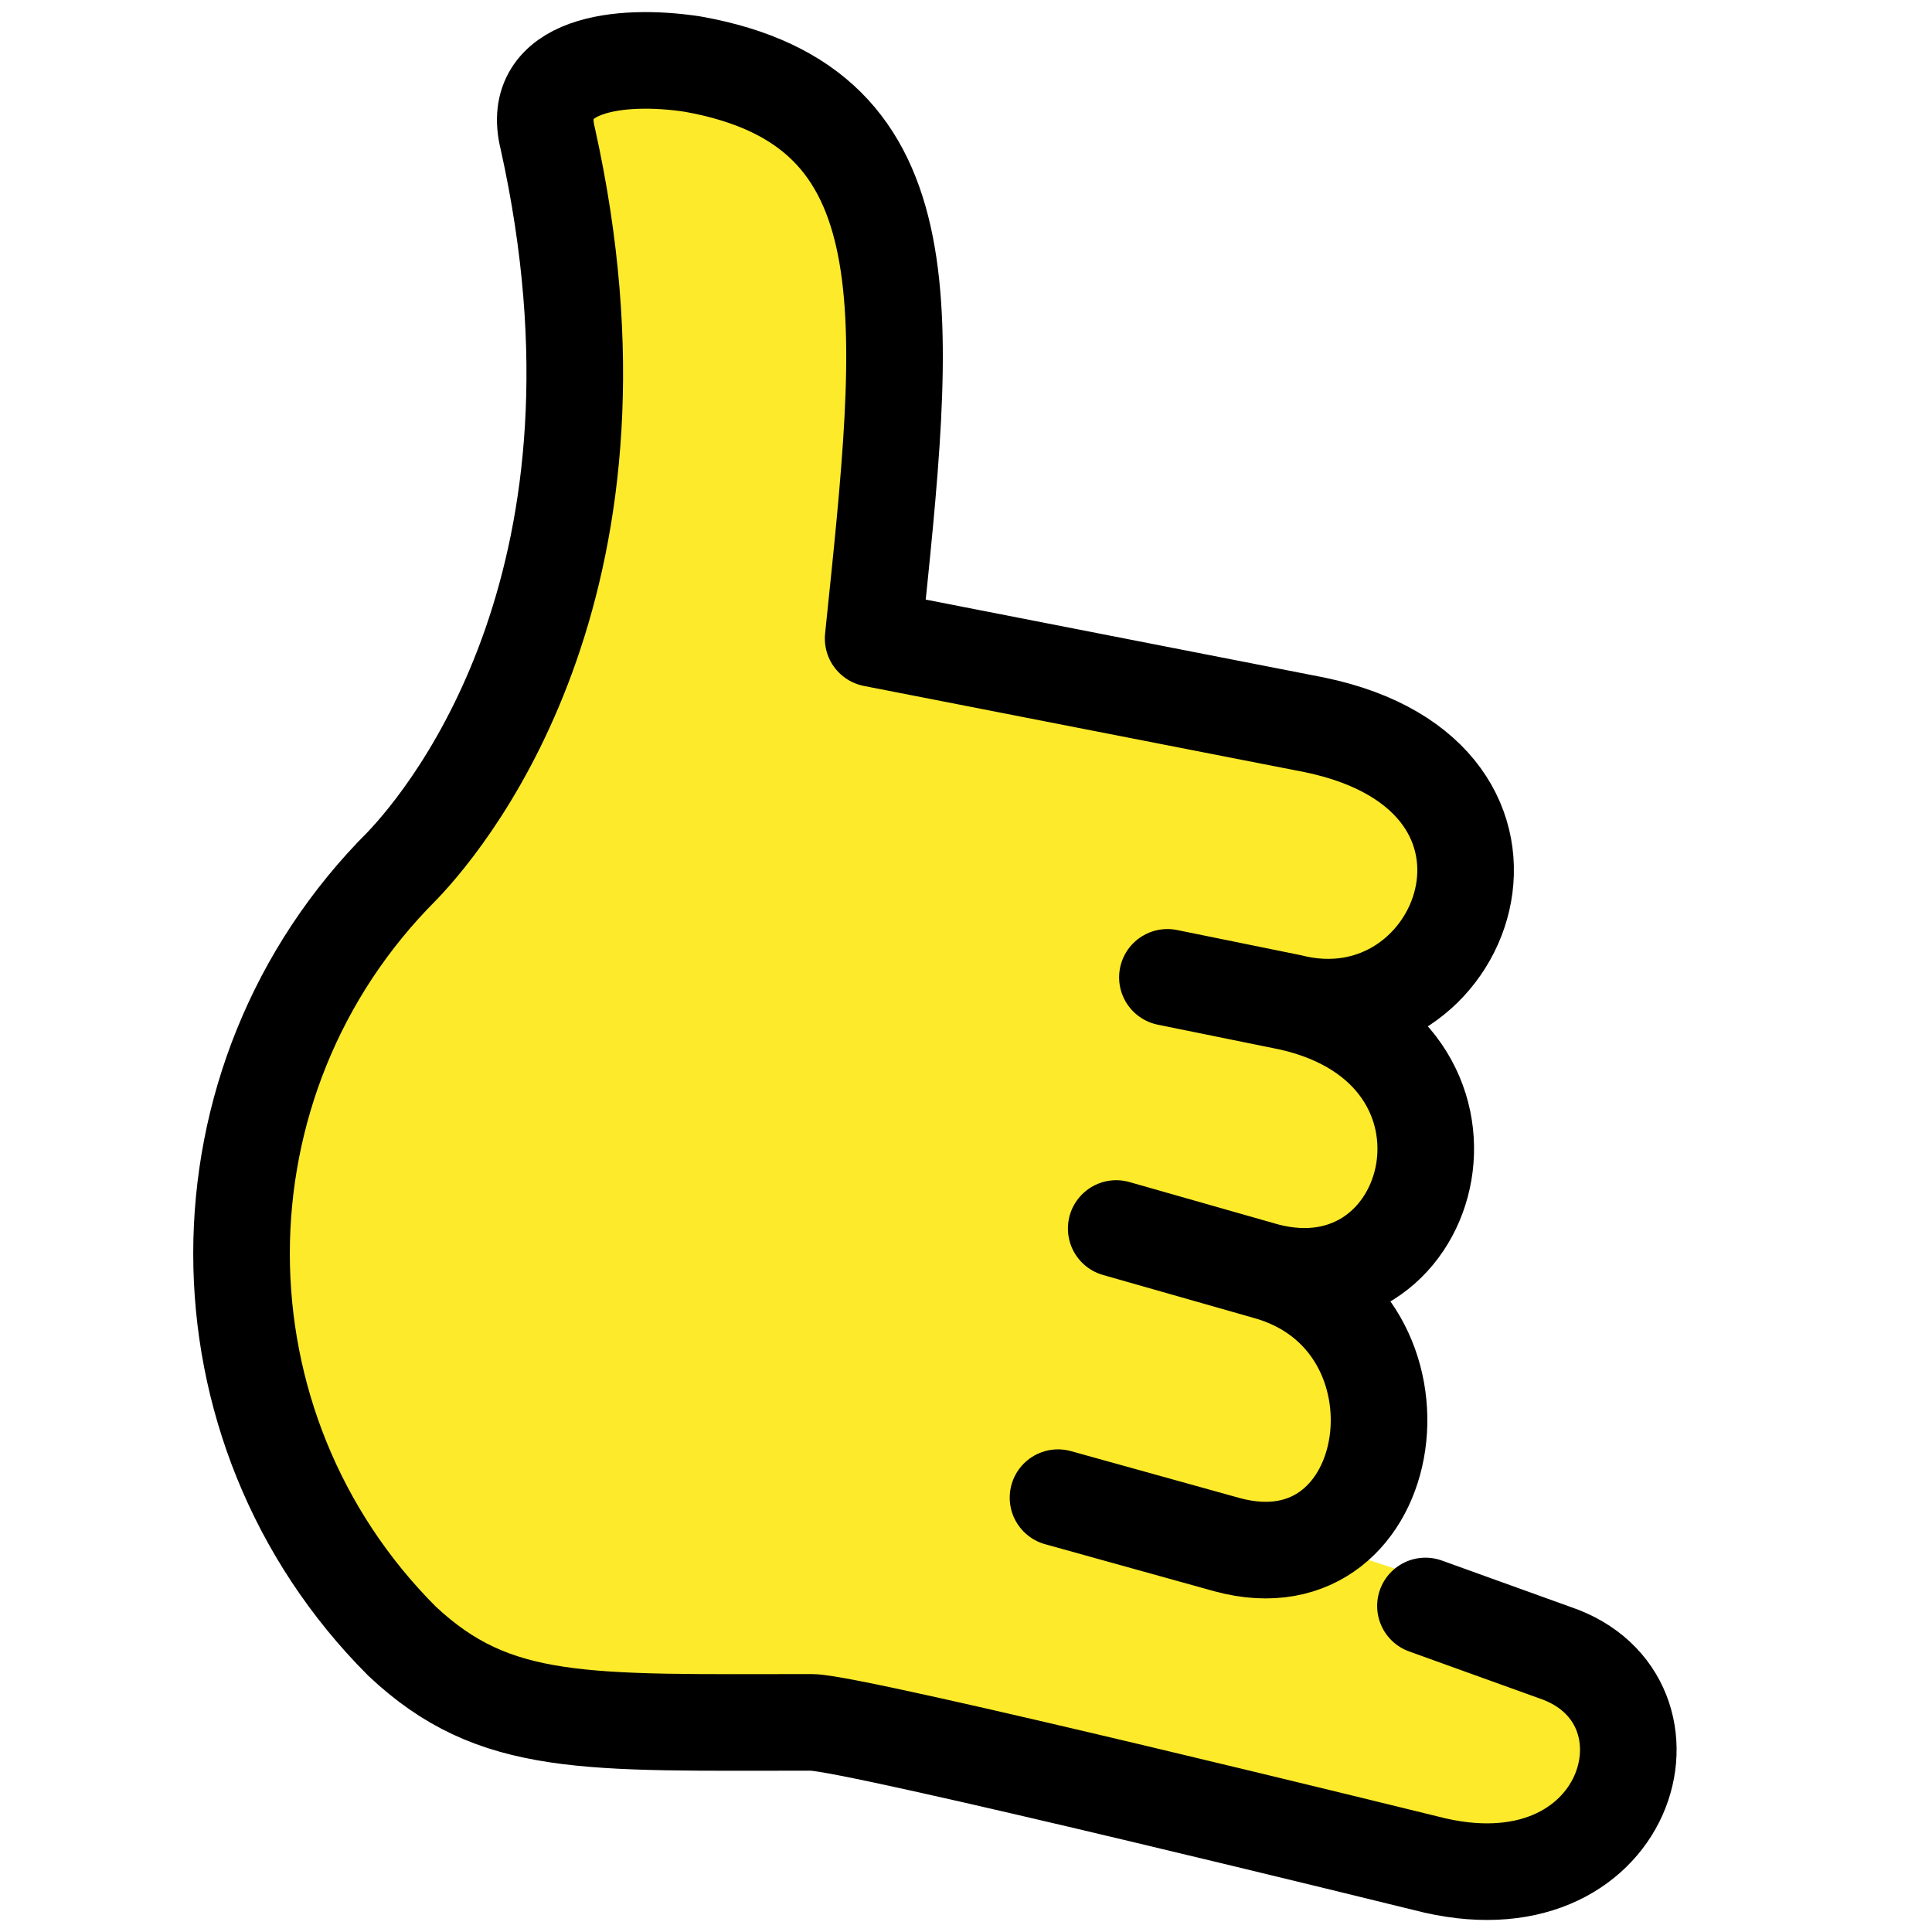 <svg width="16" height="16" viewBox="0 0 16 16" fill="none" xmlns="http://www.w3.org/2000/svg">
  <style>
    path#hand {
      fill: #FCEA2B;
    }
    @media (prefers-color-scheme: dark) {
      path#hand {
        fill: white;
      }
    }
  </style>
  <path id="hand" d="M9.748 12.401L10.594 12.829C11.502 13.13 11.943 11.179 10.483 10.527L10.021 10.217L10.793 10.527C11.662 10.935 12.675 8.99 10.913 8.138L10.212 8L11.442 8.138C12.207 8.591 12.344 6.64 11.144 6.071L7.231 5.288C7.508 2.609 7.723 0.885 5.737 0.531C5.131 0.438 4.382 0.531 4.536 1.146C5.337 4.749 3.766 6.715 3.33 7.171C1.557 8.944 1.557 11.819 3.33 13.592C4.1 14.315 4.847 14.264 6.722 14.264C7.077 14.264 11.551 15.368 11.551 15.368C13.244 15.814 14.174 13.995 13.034 13.61L12.658 13.352"/>
  <path d="M10.686 8.301C12.129 8.665 12.972 6.435 10.887 6.003L7.231 5.288C7.508 2.609 7.723 0.885 5.737 0.531C5.131 0.438 4.382 0.531 4.536 1.146C5.337 4.749 3.766 6.715 3.33 7.171C1.557 8.944 1.557 11.819 3.33 13.592C4.1 14.315 4.847 14.264 6.722 14.264C7.077 14.264 11.805 15.43 11.805 15.43C13.499 15.876 14.015 14.07 12.876 13.686L11.805 13.3M10.686 8.301C12.469 8.703 11.918 10.904 10.483 10.527M10.686 8.301L9.668 8.094M10.483 10.527C11.936 10.922 11.6 13.18 10.165 12.793L8.762 12.403M10.483 10.527L9.244 10.174" stroke="black" stroke-width="0.8" stroke-miterlimit="10" stroke-linecap="round" stroke-linejoin="round"/>
</svg>